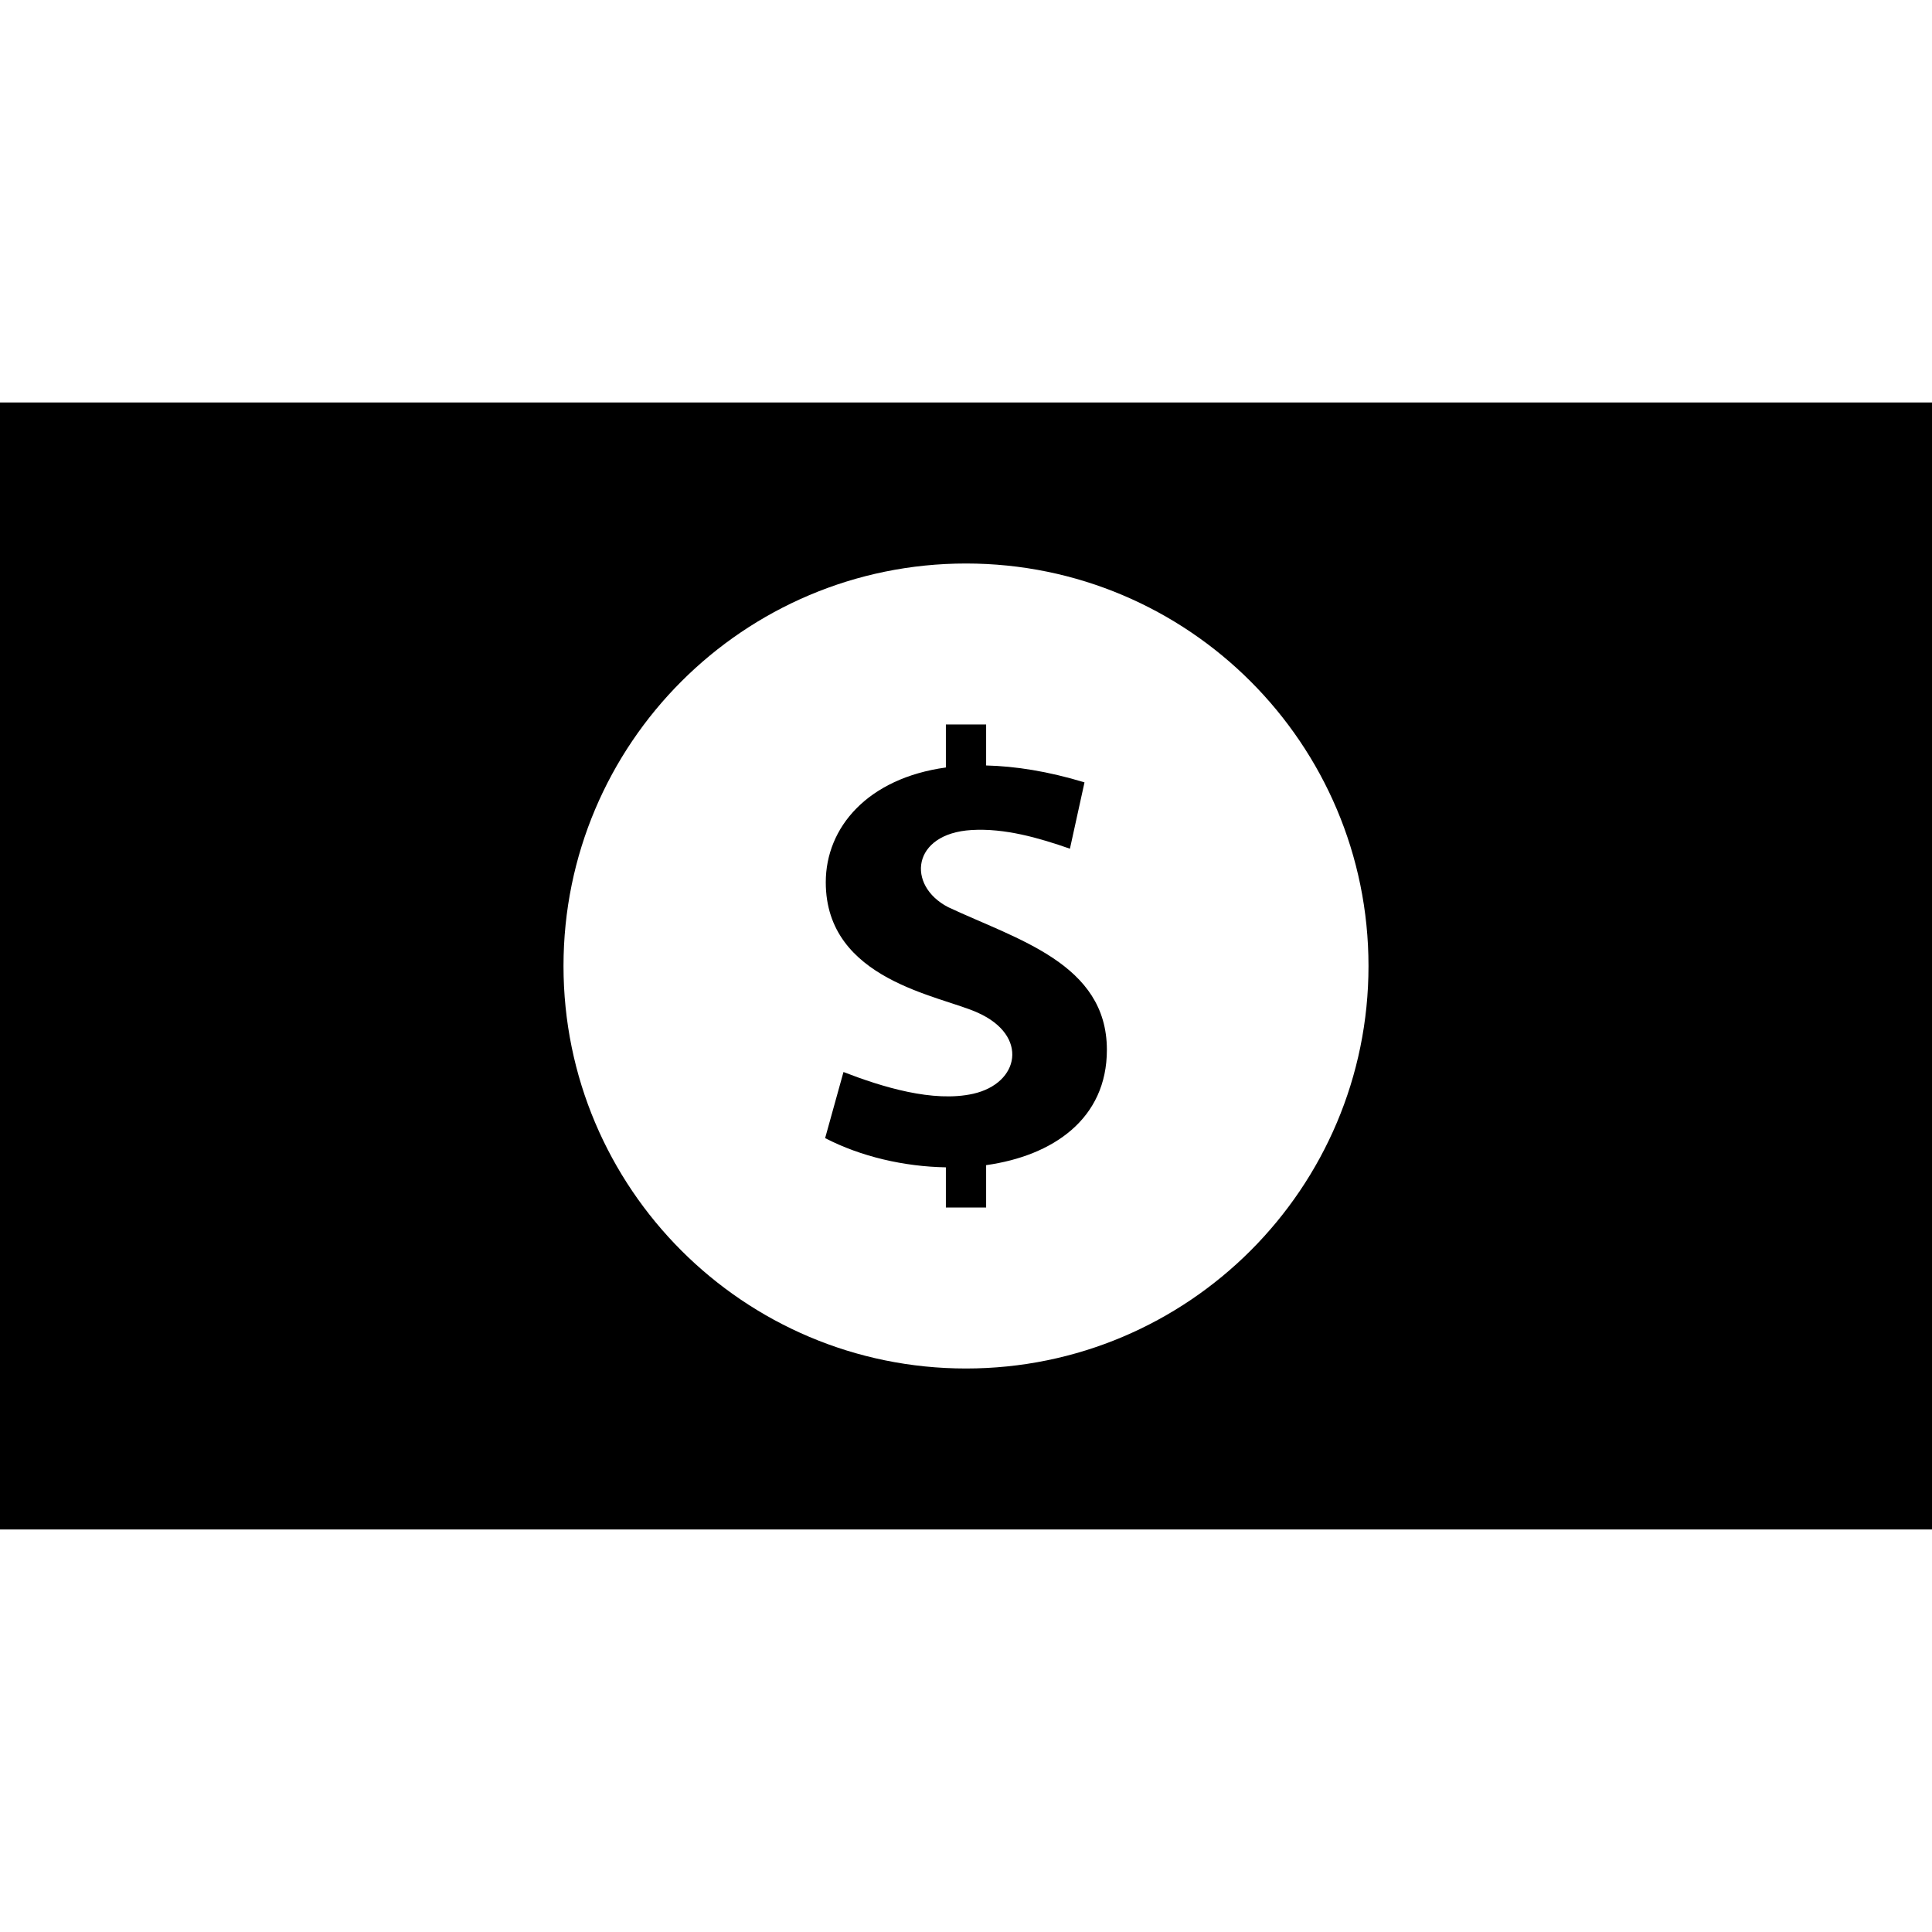 <svg xmlns="http://www.w3.org/2000/svg" width="24" height="24" viewBox="0 0 24 24"><path d="M0 5v14h24v-14h-24zm12 12c-2.761 0-5-2.239-5-5s2.239-5 5-5 5 2.239 5 5-2.239 5-5 5zm.25-2.526v.526h-.5v-.499c-.517-.009-1.054-.132-1.5-.363l.228-.821c.478.185 1.114.382 1.612.27.575-.13.693-.721.058-1.006-.466-.215-1.89-.402-1.89-1.621 0-.682.52-1.292 1.492-1.426v-.534h.5v.509c.362.009.769.072 1.222.21l-.181.824c-.384-.134-.809-.257-1.222-.232-.744.044-.811.688-.291.958.855.402 1.972.701 1.972 1.772.001.859-.671 1.317-1.5 1.433z"/></svg>